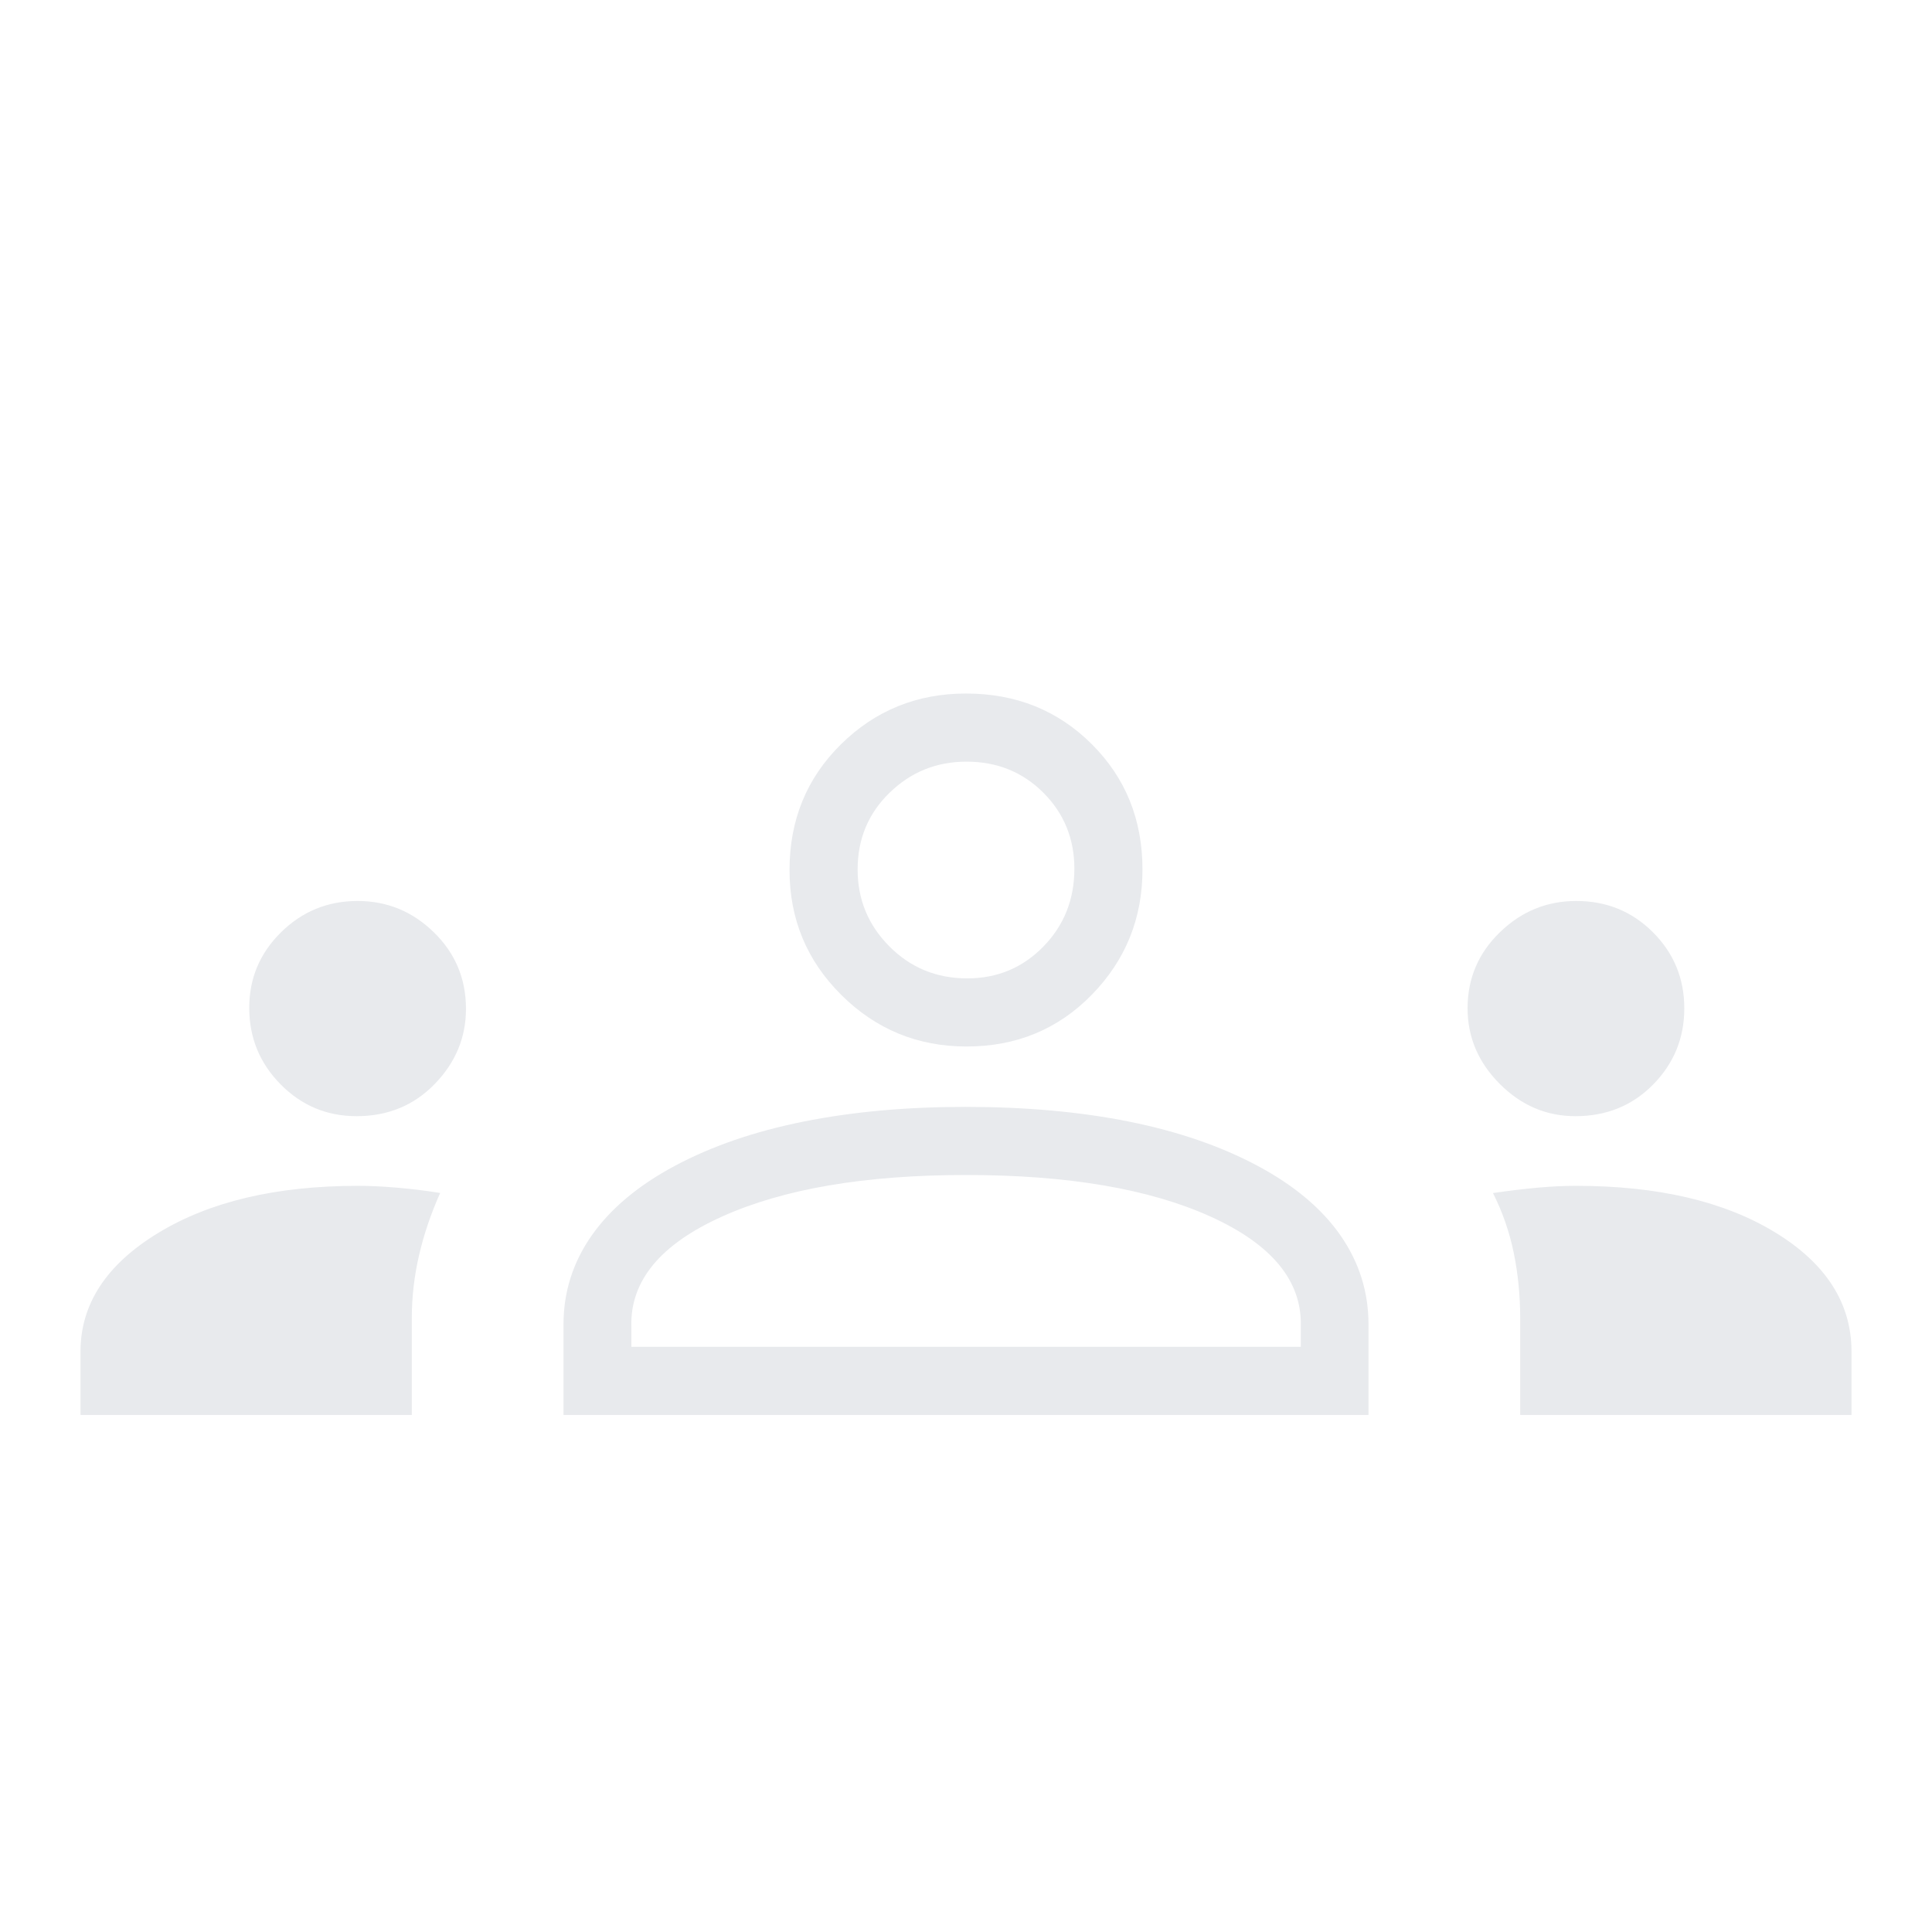 <svg xmlns="http://www.w3.org/2000/svg" height="40px" viewBox="0 -960 960 960" width="40px" fill="#e8eaed"><path d="M40-256.92v-31.46q0-35.43 38.49-58.91 38.48-23.48 99.45-23.48 8.6 0 19.06.89 10.46.88 21.72 2.65-6.93 15.49-10.52 31.06-3.58 15.57-3.58 31.17v48.08H40Zm240 0v-45q0-24.18 14.04-44.21 14.04-20.02 41.42-34.64 27.39-14.61 63.81-21.92 36.42-7.31 80.42-7.31 44.85 0 81.27 7.31 36.42 7.31 63.81 21.92 27.38 14.62 41.31 34.64Q680-326.1 680-301.92v45H280Zm475.38 0v-47.85q0-17.1-3.21-32.71-3.22-15.62-10.32-29.7 12.53-1.82 22.53-2.7 10-.89 18.7-.89 61.05 0 98.98 23.14Q920-324.49 920-288.38v31.46H755.38Zm-441.66-33.85h332.64v-10.41q.77-33.64-44.86-54.31-45.63-20.66-121.5-20.66-75.36 0-121.24 20.66-45.89 20.67-45.04 54.46v10.26ZM177.2-405.38q-22.15 0-37.75-15.79-15.6-15.79-15.6-38.06 0-21.95 15.78-37.51 15.79-15.57 38.06-15.57 21.95 0 37.9 15.57 15.95 15.56 15.95 38.03 0 21.35-15.53 37.34-15.53 15.99-38.81 15.99Zm605.59 0q-21.58 0-37.57-16.03-15.99-16.03-15.99-37.59 0-22.18 16.03-37.74 16.03-15.57 37.97-15.57 22.57 0 38.13 15.57 15.56 15.56 15.56 37.8 0 22.06-15.46 37.81-15.47 15.75-38.67 15.75ZM480.27-440q-36.42 0-62.19-25.58-25.77-25.57-25.77-62.11 0-37.27 25.57-62.48 25.58-25.22 62.12-25.22 37.27 0 62.48 25.14 25.21 25.13 25.21 62.29 0 36.42-25.13 62.19Q517.43-440 480.27-440Zm.35-33.85q22.38 0 37.8-15.78 15.43-15.79 15.43-38.68 0-22.38-15.43-37.81-15.43-15.42-38.19-15.42-22.31 0-38.19 15.43-15.89 15.42-15.89 38.18 0 22.31 15.79 38.2 15.78 15.88 38.68 15.88Zm-.54 183.08ZM480-527.69Z"/></svg>